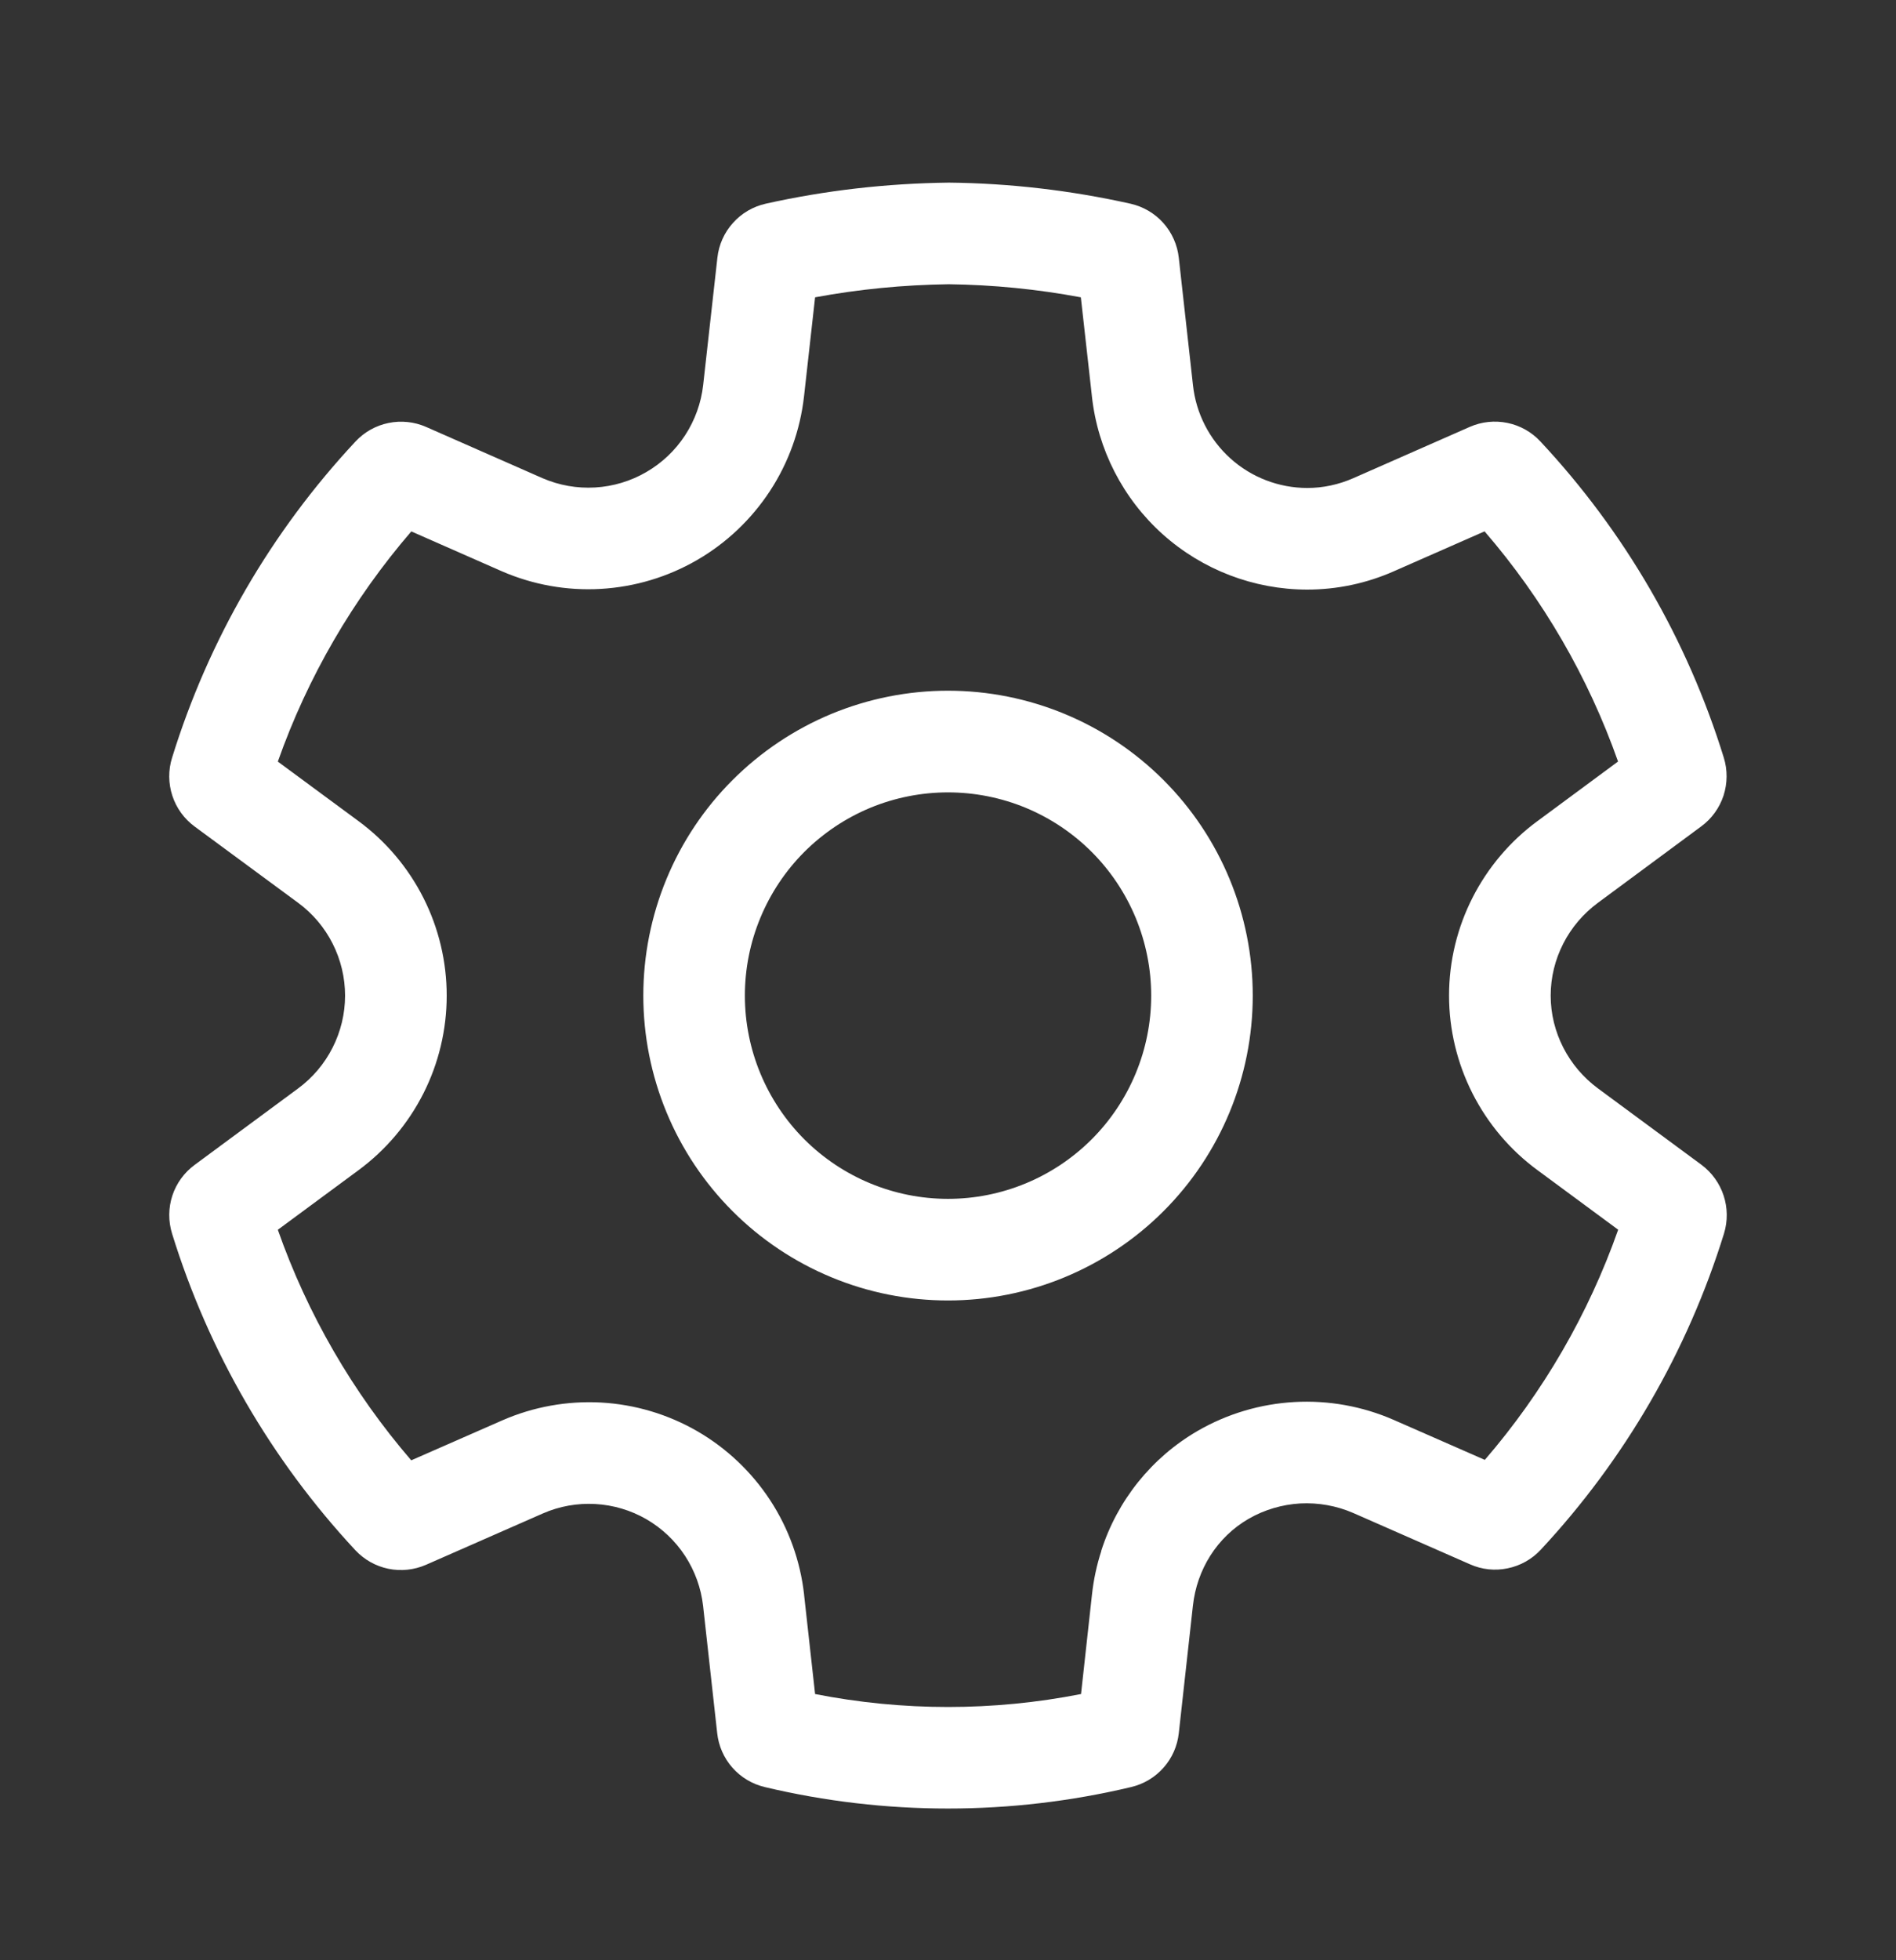 <svg width="30" height="31" viewBox="0 0 30 31" fill="none" xmlns="http://www.w3.org/2000/svg">
<rect x="0" y="0" width="30" height="31" fill="#333333" stroke="none"/>
<path d="M15 10.923C14.367 10.923 13.74 11.048 13.155 11.29C12.57 11.533 12.039 11.888 11.591 12.336C11.143 12.783 10.788 13.315 10.546 13.9C10.304 14.485 10.179 15.112 10.179 15.745C10.179 16.378 10.304 17.005 10.546 17.59C10.788 18.175 11.143 18.706 11.591 19.154C12.039 19.602 12.57 19.957 13.155 20.199C13.74 20.442 14.367 20.566 15 20.566C16.279 20.566 17.505 20.058 18.41 19.154C19.314 18.25 19.822 17.024 19.822 15.745C19.822 14.466 19.314 13.24 18.41 12.336C17.505 11.431 16.279 10.923 15 10.923ZM11.786 15.745C11.786 15.323 11.869 14.905 12.031 14.515C12.192 14.125 12.429 13.771 12.727 13.472C13.026 13.174 13.38 12.937 13.77 12.775C14.16 12.614 14.578 12.531 15 12.531C15.422 12.531 15.84 12.614 16.23 12.775C16.62 12.937 16.975 13.174 17.273 13.472C17.572 13.771 17.808 14.125 17.97 14.515C18.131 14.905 18.215 15.323 18.215 15.745C18.215 16.597 17.876 17.415 17.273 18.018C16.67 18.62 15.853 18.959 15 18.959C14.148 18.959 13.33 18.62 12.727 18.018C12.125 17.415 11.786 16.597 11.786 15.745ZM23.261 24.739L21.41 23.926C21.146 23.812 20.86 23.761 20.573 23.776C20.286 23.793 20.007 23.875 19.758 24.018C19.257 24.308 18.938 24.819 18.875 25.394L18.652 27.408C18.63 27.611 18.546 27.802 18.411 27.954C18.276 28.107 18.097 28.214 17.898 28.261C15.992 28.714 14.006 28.714 12.1 28.261C11.902 28.214 11.723 28.107 11.588 27.954C11.454 27.802 11.37 27.611 11.348 27.408L11.125 25.397C11.093 25.114 10.995 24.843 10.839 24.604C10.683 24.366 10.474 24.168 10.227 24.025C9.981 23.883 9.704 23.801 9.421 23.785C9.137 23.769 8.853 23.819 8.592 23.933L6.741 24.746C6.553 24.828 6.345 24.85 6.145 24.809C5.945 24.768 5.763 24.665 5.623 24.516C4.292 23.087 3.3 21.376 2.723 19.51C2.662 19.314 2.663 19.103 2.727 18.908C2.791 18.713 2.915 18.543 3.081 18.421L4.717 17.213C4.947 17.044 5.134 16.822 5.263 16.567C5.392 16.312 5.46 16.031 5.46 15.745C5.46 15.459 5.392 15.177 5.263 14.922C5.134 14.667 4.947 14.446 4.717 14.277L3.081 13.072C2.915 12.95 2.791 12.78 2.727 12.584C2.663 12.389 2.661 12.178 2.723 11.982C3.3 10.117 4.293 8.408 5.625 6.982C5.765 6.832 5.947 6.73 6.148 6.689C6.348 6.648 6.556 6.67 6.743 6.752L8.586 7.563C8.848 7.676 9.133 7.726 9.418 7.709C9.703 7.692 9.98 7.609 10.227 7.465C10.474 7.322 10.684 7.123 10.84 6.884C10.996 6.645 11.094 6.373 11.126 6.089L11.351 4.077C11.373 3.872 11.459 3.679 11.597 3.526C11.734 3.372 11.916 3.266 12.117 3.221C13.06 3.011 14.026 2.9 15.014 2.888C15.981 2.898 16.943 3.011 17.886 3.221C18.087 3.266 18.269 3.372 18.407 3.526C18.544 3.68 18.63 3.873 18.652 4.078L18.876 6.09C18.924 6.537 19.135 6.949 19.469 7.25C19.802 7.55 20.235 7.716 20.684 7.717C20.934 7.717 21.181 7.664 21.413 7.562L23.256 6.751C23.443 6.669 23.651 6.647 23.851 6.688C24.051 6.729 24.234 6.831 24.373 6.981C25.706 8.407 26.698 10.116 27.275 11.981C27.336 12.177 27.334 12.387 27.271 12.582C27.207 12.777 27.083 12.948 26.918 13.069L25.284 14.277C24.818 14.62 24.536 15.165 24.536 15.745C24.536 16.323 24.818 16.869 25.285 17.213L26.92 18.419C27.259 18.67 27.402 19.107 27.278 19.509C26.7 21.373 25.708 23.082 24.378 24.509C24.238 24.659 24.056 24.761 23.855 24.802C23.655 24.844 23.448 24.822 23.261 24.739ZM17.424 24.527C17.679 23.727 18.224 23.049 18.951 22.628C19.418 22.358 19.943 22.202 20.482 22.172C21.02 22.142 21.559 22.239 22.053 22.455L23.494 23.087C24.418 22.016 25.134 20.781 25.604 19.447L24.33 18.507C23.896 18.189 23.543 17.772 23.299 17.292C23.056 16.812 22.928 16.282 22.928 15.744C22.928 14.643 23.46 13.622 24.328 12.984L24.33 12.983L25.602 12.043C25.131 10.709 24.415 9.474 23.49 8.403L22.062 9.031L22.06 9.032C21.625 9.225 21.157 9.324 20.682 9.324C19.838 9.323 19.024 9.011 18.395 8.447C17.767 7.883 17.369 7.107 17.277 6.268V6.266L17.102 4.702C16.413 4.573 15.714 4.504 15.013 4.495C14.292 4.505 13.586 4.574 12.897 4.702L12.722 6.267C12.662 6.801 12.478 7.314 12.184 7.763C11.889 8.213 11.494 8.588 11.029 8.857C10.564 9.126 10.042 9.282 9.505 9.313C8.969 9.344 8.433 9.248 7.94 9.034L6.508 8.404C5.584 9.476 4.867 10.71 4.396 12.044L5.671 12.984C6.104 13.302 6.456 13.718 6.699 14.198C6.942 14.678 7.068 15.208 7.068 15.745C7.068 16.283 6.942 16.813 6.699 17.293C6.456 17.772 6.104 18.188 5.671 18.507L4.396 19.448C4.866 20.784 5.582 22.021 6.507 23.094L7.948 22.462C8.44 22.247 8.975 22.151 9.51 22.18C10.046 22.21 10.567 22.365 11.032 22.633C11.496 22.901 11.891 23.275 12.185 23.723C12.479 24.172 12.663 24.683 12.723 25.216V25.222L12.897 26.79C14.287 27.063 15.715 27.063 17.105 26.79L17.278 25.218C17.304 24.981 17.353 24.751 17.426 24.527" fill="white"/>
</svg>
